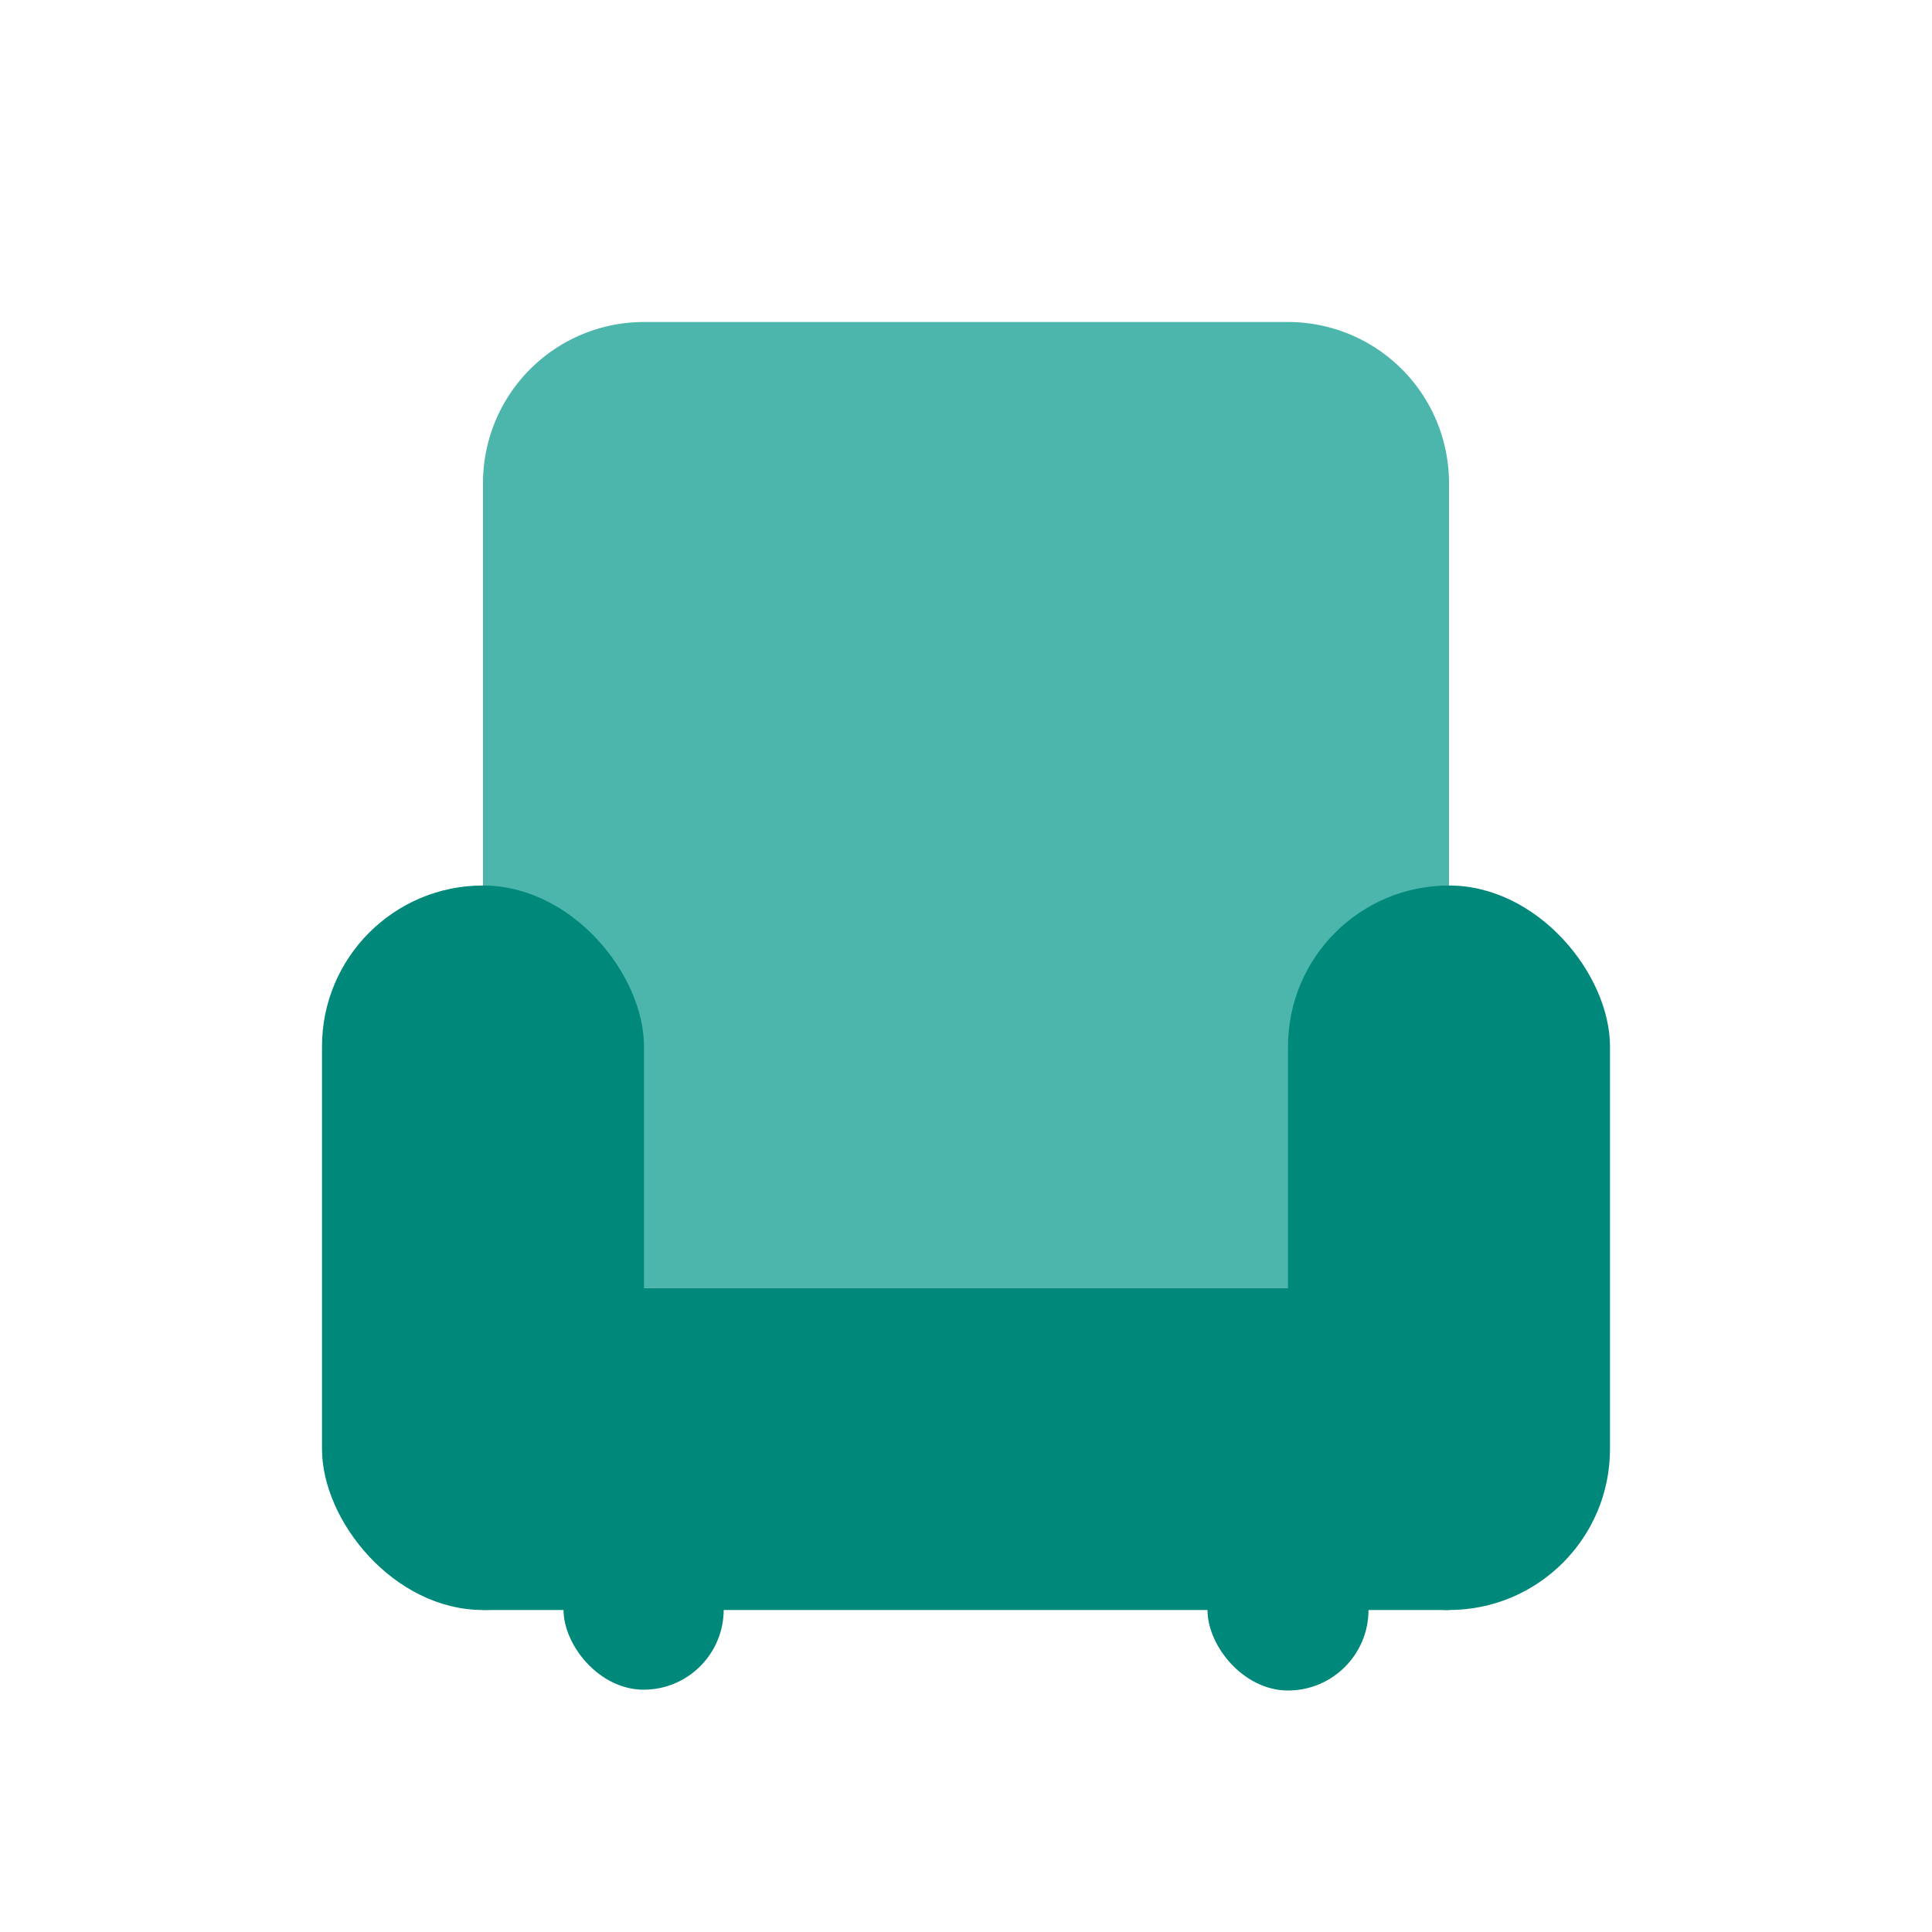 <svg viewBox="0 0 24 24" xmlns="http://www.w3.org/2000/svg"><path d="m8 4h8a2 2 0 0 1 2 2v10a0 0 0 0 1 0 0h-12a0 0 0 0 1 0 0v-10a2 2 0 0 1 2-2z" fill="#4db6ac"/><g fill="#00897b"><rect height="9" rx="2" width="4" x="4" y="11"/><rect height="9" rx="2" width="4" x="16" y="11"/><path d="m6 16h12v4h-12z"/><rect height="1.99" rx="1" width="1.99" x="7" y="19"/><rect height="2" rx="1" width="2" x="15" y="19"/></g><path d="m0 0h24v24h-24z" fill="none"/></svg>